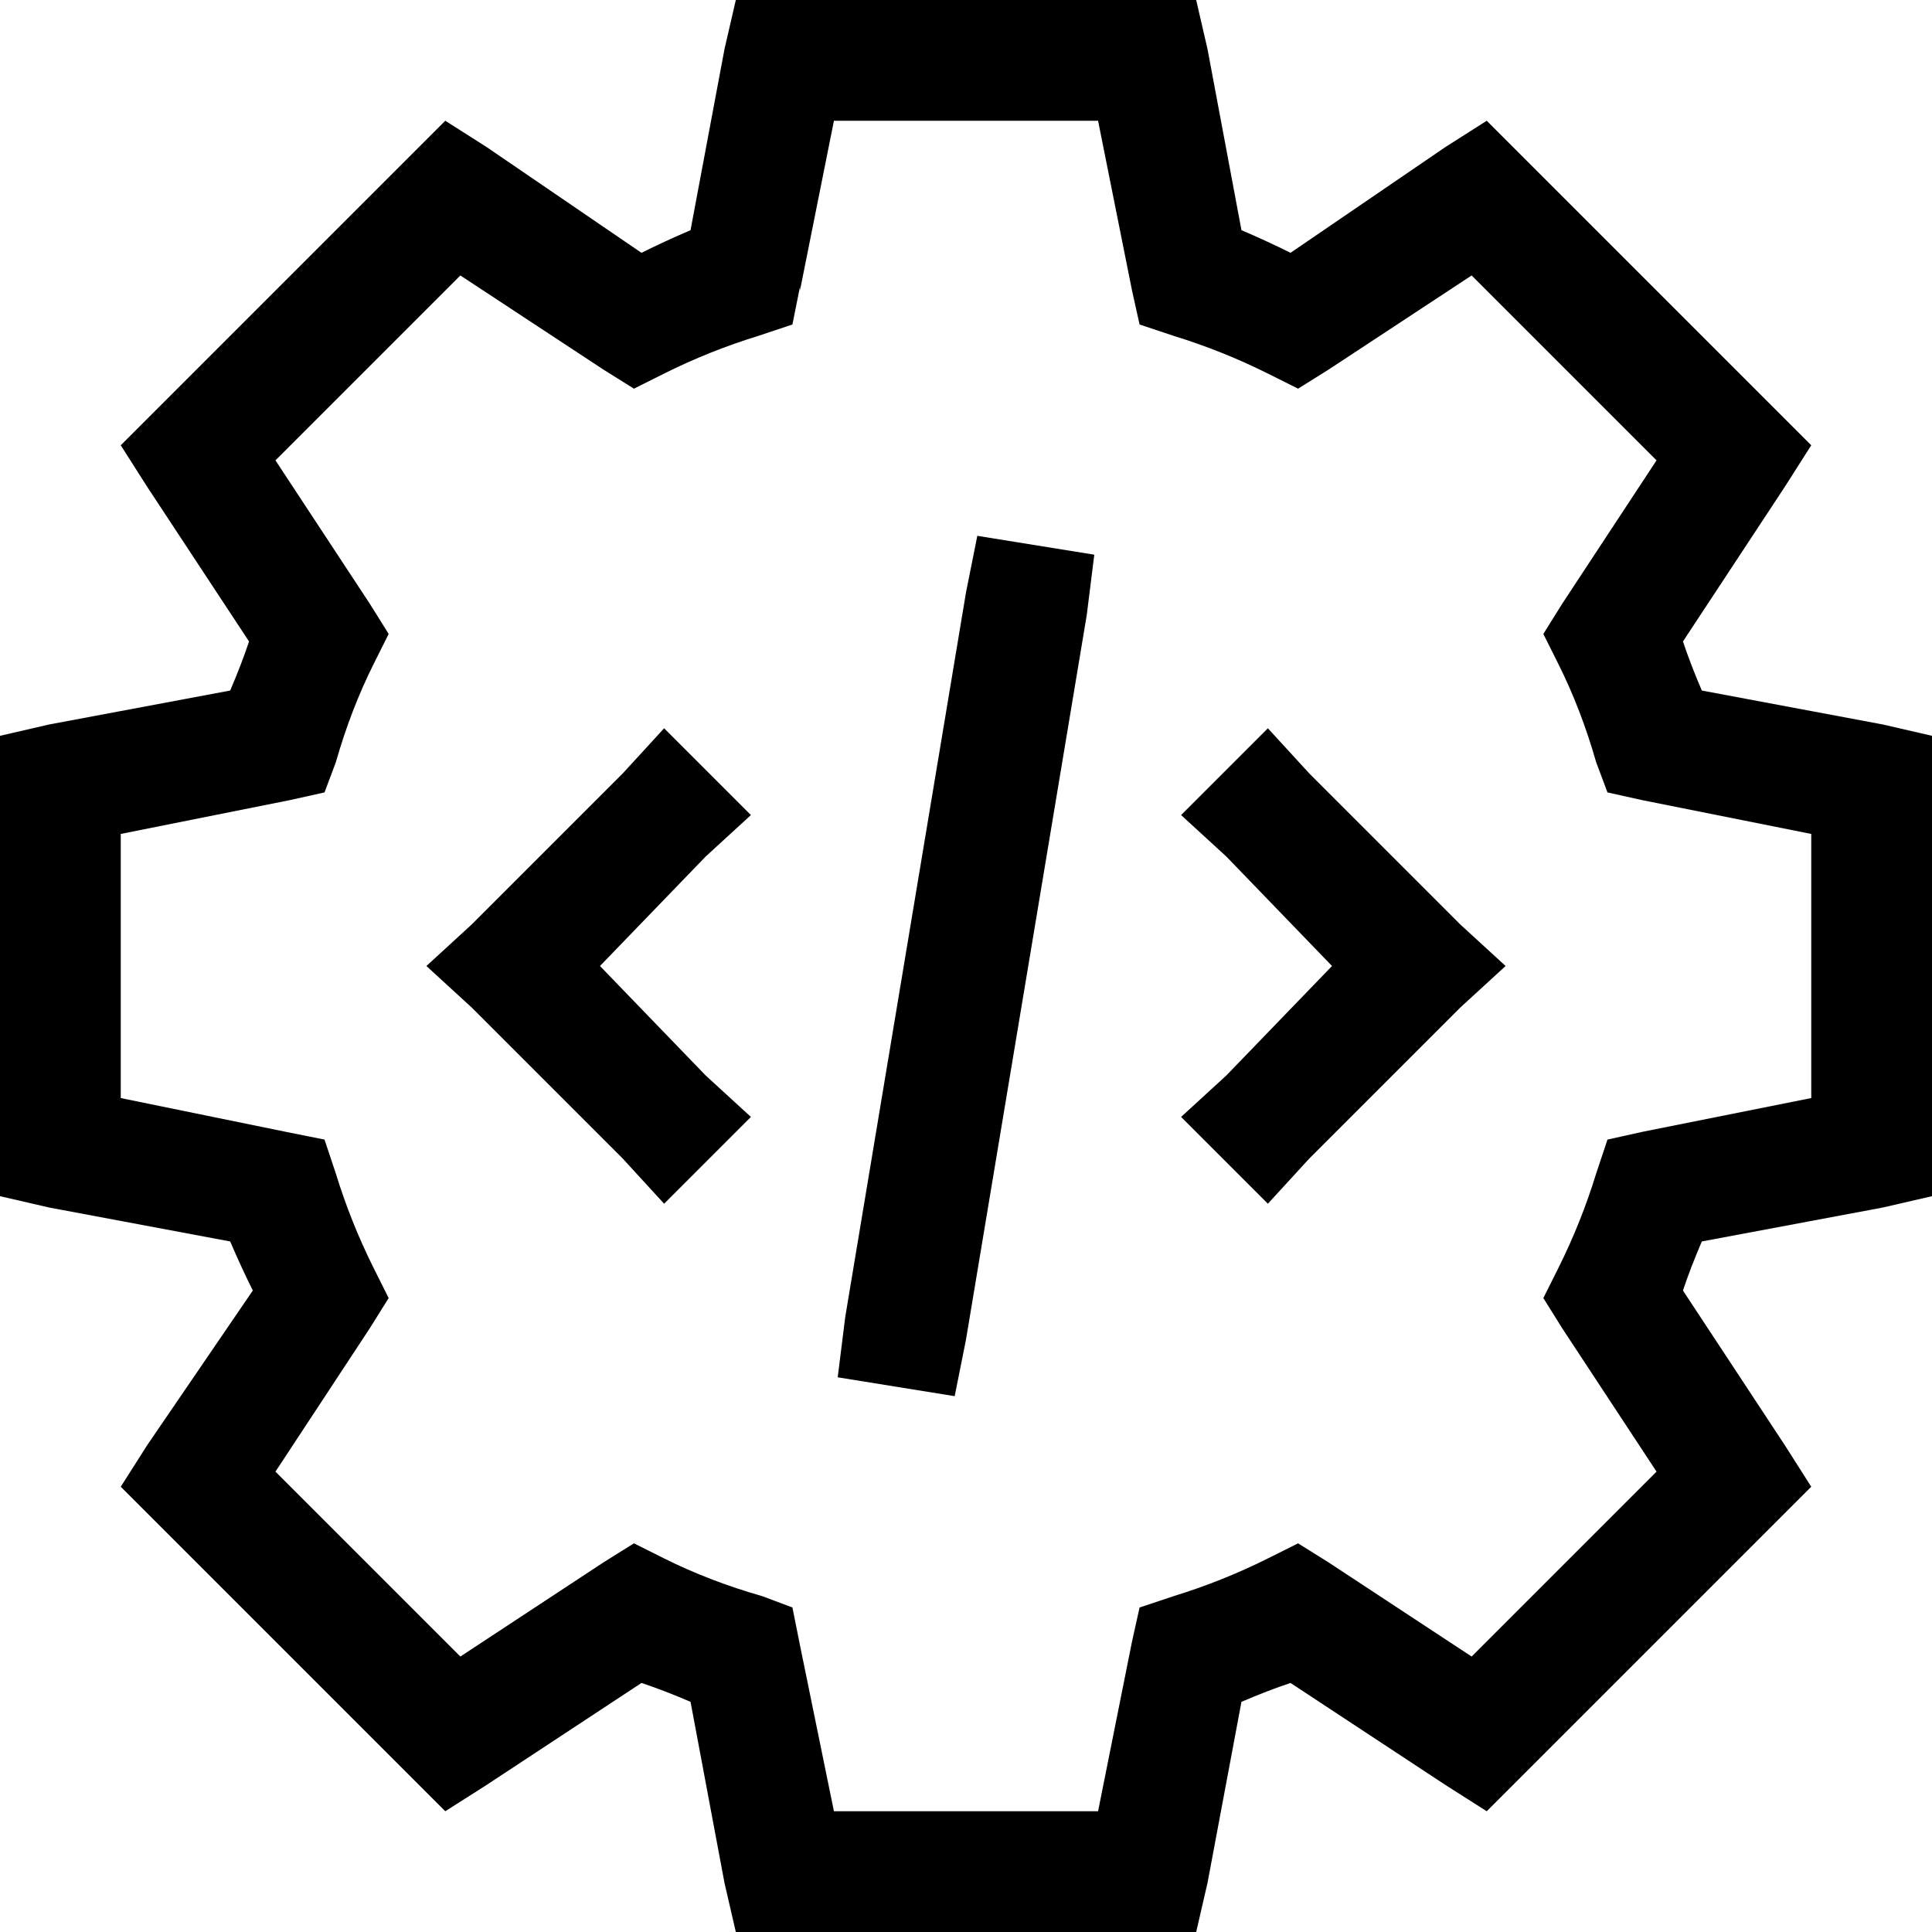 <svg xmlns="http://www.w3.org/2000/svg" viewBox="0 0 512 512">
  <path d="M 208 0 L 195 0 L 192 13 L 183 61 Q 176 64 170 67 L 129 39 L 118 32 L 109 41 L 41 109 L 32 118 L 39 129 L 66 170 Q 64 176 61 183 L 13 192 L 0 195 L 0 208 L 0 304 L 0 317 L 13 320 L 61 329 Q 64 336 67 342 L 39 383 L 32 394 L 41 403 L 109 471 L 118 480 L 129 473 L 170 446 Q 176 448 183 451 L 192 499 L 195 512 L 208 512 L 304 512 L 317 512 L 320 499 L 329 451 Q 336 448 342 446 L 383 473 L 394 480 L 403 471 L 471 403 L 480 394 L 473 383 L 446 342 Q 448 336 451 329 L 499 320 L 512 317 L 512 304 L 512 208 L 512 195 L 499 192 L 451 183 Q 448 176 446 170 L 473 129 L 480 118 L 471 109 L 403 41 L 394 32 L 383 39 L 342 67 Q 336 64 329 61 L 320 13 L 317 0 L 304 0 L 208 0 L 208 0 Z M 212 77 L 221 32 L 291 32 L 300 77 L 302 86 L 311 89 Q 324 93 336 99 L 344 103 L 352 98 L 390 73 L 439 122 L 414 160 L 409 168 L 413 176 Q 419 188 423 202 L 426 210 L 435 212 L 480 221 L 480 291 L 435 300 L 426 302 L 423 311 Q 419 324 413 336 L 409 344 L 414 352 L 439 390 L 390 439 L 352 414 L 344 409 L 336 413 Q 324 419 311 423 L 302 426 L 300 435 L 291 480 L 221 480 L 212 436 L 210 426 L 202 423 Q 188 419 176 413 L 168 409 L 160 414 L 122 439 L 73 390 L 98 352 L 103 344 L 99 336 Q 93 324 89 311 L 86 302 L 76 300 L 32 291 L 32 221 L 77 212 L 86 210 L 89 202 Q 93 188 99 176 L 103 168 L 98 160 L 73 122 L 122 73 L 160 98 L 168 103 L 176 99 Q 188 93 201 89 L 210 86 L 212 76 L 212 77 Z M 288 163 L 290 147 L 259 142 L 256 157 L 224 349 L 222 365 L 253 370 L 256 355 L 288 163 L 288 163 Z M 187 227 L 199 216 L 176 193 L 165 205 L 125 245 L 113 256 L 125 267 L 165 307 L 176 319 L 199 296 L 187 285 L 159 256 L 187 227 L 187 227 Z M 347 205 L 336 193 L 313 216 L 325 227 L 353 256 L 325 285 L 313 296 L 336 319 L 347 307 L 387 267 L 399 256 L 387 245 L 347 205 L 347 205 Z" />
</svg>